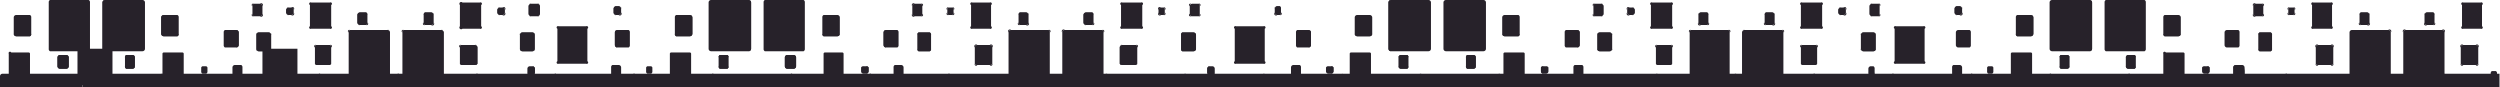 <svg xmlns:xlink="http://www.w3.org/1999/xlink" preserveAspectRatio="none" xmlns="http://www.w3.org/2000/svg" viewBox="0 0 2000.4 69.7" width="4000.4"  height="139.386" ><g fill="#27222A"><path d="M66 61v9H0v-9a2 2 0 012-2h62a2 2 0 012 2z"/><path d="M131 61v9H66v-9a2 2 0 011-2h62a1 1 0 011 0 2 2 0 011 2z"/><path d="M194 61v9h-65v-9a2 2 0 011-2h62a1 1 0 011 0 2 2 0 011 2z"/><path d="M257 61v9h-66v-9a2 2 0 012-2h62a1 1 0 011 0 2 2 0 011 2z"/><path d="M320 61v9h-66v-9a2 2 0 012-2h62a1 1 0 011 0 2 2 0 011 2z"/><path d="M383 61v9h-66v-9a2 2 0 012-2h62a1 1 0 011 0 2 2 0 011 2z"/><path d="M446 61v9h-66v-9a2 2 0 012-2h62a2 2 0 012 2z"/><path d="M509 61v9h-66v-9a2 2 0 011-2 1 1 0 011 0h62a2 2 0 012 2z"/><path d="M572 61v9h-66v-9a2 2 0 011-2 1 1 0 011 0h62a2 2 0 012 2z"/><path d="M635 61v9h-66v-9a2 2 0 011-2 1 1 0 011 0h62a2 2 0 012 2z"/><path d="M698 61v9h-66v-9a2 2 0 011-2 1 1 0 011 0h62a2 2 0 012 2z"/><path d="M761 61v9h-66v-9a2 2 0 011-2 1 1 0 011 0h62a2 2 0 012 2z"/><path d="M823 61v9h-65v-9a2 2 0 011-2 1 1 0 011 0h62a2 2 0 011 2z"/><path d="M886 61v9h-65v-9a2 2 0 011-2 1 1 0 011 0h62a2 2 0 011 2z"/><path d="M949 61v9h-65v-9a2 2 0 011-2 1 1 0 011 0h62a2 2 0 011 2z"/><path d="M1012 61v9h-65v-9a2 2 0 011-2 1 1 0 011 0h62a2 2 0 011 2z"/><path d="M1075 61v9h-65v-9a2 2 0 011-2 1 1 0 011 0h62a2 2 0 011 2z"/><path d="M1138 61v9h-65v-9a2 2 0 011-2h62a1 1 0 011 0 2 2 0 011 2z"/><path d="M1201 61v9h-65v-9a2 2 0 011-2h62a1 1 0 011 0 2 2 0 011 2z"/><path d="M1264 61v9h-65v-9a2 2 0 011-2h62a1 1 0 011 0 2 2 0 011 2z"/><path d="M1327 61v9h-65v-9a2 2 0 011-2h62a1 1 0 011 0 2 2 0 011 2z"/><path d="M1390 61v9h-65v-9a2 2 0 011-2h62a1 1 0 011 0 2 2 0 011 2z"/><path d="M1453 61v9h-65v-9a2 2 0 011-2h62a1 1 0 011 0 2 2 0 011 2z"/><path d="M1516 61v9h-66v-9a2 2 0 012-2h62a1 1 0 011 0 2 2 0 011 2z"/><path d="M1579 61v9h-66v-9a2 2 0 012-2h62a1 1 0 011 0 2 2 0 011 2z"/><path d="M1642 61v9h-66v-9a2 2 0 012-2h62a1 1 0 011 0 2 2 0 011 2z"/><path d="M1705 61v9h-66v-9a2 2 0 012-2h62a1 1 0 011 0 2 2 0 011 2z"/><path d="M1768 61v9h-66v-9a2 2 0 012-2h62a2 2 0 012 2z"/><path d="M1831 61v9h-66v-9a2 2 0 011-2 1 1 0 011 0h62a2 2 0 012 2z"/><path d="M1894 61v9h-66v-9a2 2 0 011-2 1 1 0 011 0h62a2 2 0 012 2z"/><path d="M1957 61v9h-66v-9a2 2 0 011-2 1 1 0 011 0h62a2 2 0 012 2z"/><path d="M2000 59v11h-46v-9a2 2 0 011-2 1 1 0 011 0zM40 0h31a2 2 0 011 2v37a2 2 0 01-1 2H40a2 2 0 01-1-2V2a2 2 0 011-2z"/><path d="M40 41h31a2 2 0 001-2V2a2 2 0 00-1-2H40a2 2 0 00-1 2v37a2 2 0 001 2zM39 2a2 2 0 011-2h31a2 2 0 011 2v37a2 2 0 01-1 2H40a2 2 0 01-1-2zM24 43v18a1 1 0 01-1 2H9a1 1 0 01-2-2V43a1 1 0 012-1h14a1 1 0 011 1z"/><path d="M55 21h7a2 2 0 012 2v9a2 2 0 01-2 2h-7a2 2 0 01-1-2v-9a2 2 0 011-2z"/><path d="M55 34h7a2 2 0 002-2v-9a2 2 0 00-2-2h-7a2 2 0 00-1 2v9a2 2 0 001 2zm-1-11a2 2 0 011-1h7a2 2 0 012 1v9a2 2 0 01-2 1h-7a2 2 0 01-1-1zM13 12h11a2 2 0 011 2v13a2 2 0 01-1 2H13a2 2 0 01-2-2V14a2 2 0 012-2z"/><path d="M13 29h11a2 2 0 001-2V14a2 2 0 00-1-2H13a2 2 0 00-2 2v13a2 2 0 002 2zm-2-15a2 2 0 012-2h11a2 2 0 011 2v13a2 2 0 01-1 1H13a2 2 0 01-2-1zM55 46v7a2 2 0 01-2 2h-5a2 2 0 01-2-2v-7a2 2 0 012-2h5a2 2 0 012 2z"/><path d="M48 55h5a2 2 0 002-2v-7a2 2 0 00-2-2h-5a2 2 0 00-2 2v7a2 2 0 002 2zm-1-9a2 2 0 011-1h5a2 2 0 011 1v7a2 2 0 01-1 1h-5a2 2 0 01-1-1zM114 0H84a2 2 0 00-2 2v37a2 2 0 002 2h30a2 2 0 002-2V2a2 2 0 00-2-2z"/><path d="M116 39V2a2 2 0 00-2-2H84a2 2 0 00-2 2v37a2 2 0 002 2h30a2 2 0 002-2zm0 0a2 2 0 01-2 2H84a2 2 0 01-1-2V2a2 2 0 011-2h30a2 2 0 012 2zM189 24h-9a2 2 0 00-1 2v10a2 2 0 001 2h9a2 2 0 002-2V26a2 2 0 00-2-2z"/><path d="M191 36V26a2 2 0 00-2-2h-9a2 2 0 00-1 2v10a2 2 0 001 2h9a2 2 0 002-2zm-1 0a2 2 0 01-1 2h-9a2 2 0 01-1-2V26a2 2 0 011-2h9a2 2 0 011 2zM162 59h3a2 2 0 001-2v-3a2 2 0 00-1-1h-3a2 2 0 00-1 1v3a2 2 0 001 2z"/><path d="M161 54v3a2 2 0 001 2h3a2 2 0 001-2v-3a2 2 0 00-1-1h-3a2 2 0 00-1 1zm0 0a2 2 0 011-1h3a2 2 0 011 1v3a2 2 0 01-1 2h-3a2 2 0 01-1-2zM130 43v18a1 1 0 001 2h15a1 1 0 001-2V43a1 1 0 00-1-1h-15a1 1 0 00-1 1zM99 21h-7a2 2 0 00-1 2v9a2 2 0 001 2h7a2 2 0 002-2v-9a2 2 0 00-2-2z"/><path d="M101 32v-9a2 2 0 00-2-2h-7a2 2 0 00-1 2v9a2 2 0 001 2h7a2 2 0 002-2zm0 0a2 2 0 01-2 1h-7a2 2 0 01-1-1v-9a2 2 0 011-1h7a2 2 0 012 1zM142 12h-11a2 2 0 00-2 2v13a2 2 0 002 2h11a2 2 0 001-2V14a2 2 0 00-1-2z"/><path d="M143 27V14a2 2 0 00-1-2h-11a2 2 0 00-2 2v13a2 2 0 002 2h11a2 2 0 001-2zm0 0a2 2 0 01-1 1h-11a2 2 0 01-1-1V14a2 2 0 011-2h11a2 2 0 011 2zM100 46v7a2 2 0 001 2h5a2 2 0 002-2v-7a2 2 0 00-2-2h-5a2 2 0 00-1 2z"/><path d="M108 53v-7a2 2 0 00-2-2h-5a2 2 0 00-1 2v7a2 2 0 001 2h5a2 2 0 002-2zm0 0a2 2 0 01-2 1h-5a2 2 0 01-1-1v-7a2 2 0 011-1h5a2 2 0 012 1zM186 54v6a2 2 0 002 2h5a2 2 0 001-2v-6a2 2 0 00-1-2h-5a2 2 0 00-2 2z"/><path d="M194 60v-6a2 2 0 00-1-2h-5a2 2 0 00-2 2v6a2 2 0 002 2h5a2 2 0 001-2zm0 0a2 2 0 01-1 2h-5a2 2 0 01-2-2v-6a2 2 0 012-2h5a2 2 0 011 2zM493 5h2a2 2 0 012 2v3a2 2 0 01-2 2h-2a2 2 0 01-2-2V7a2 2 0 012-2z"/><path d="M493 12h2a2 2 0 002-2V7a2 2 0 00-2-2h-2a2 2 0 00-2 2v3a2 2 0 002 2zm-1-5a1 1 0 011-1h2a1 1 0 012 1v3a1 1 0 01-2 2h-2a1 1 0 01-1-2zM353 64h-30a2 2 0 01-1-2V26a2 2 0 011-2h30a2 2 0 012 2v36a2 2 0 01-2 2z"/><path d="M353 24h-30a2 2 0 00-1 2v36a2 2 0 001 2h30a2 2 0 002-2V26a2 2 0 00-2-2zm1 38a1 1 0 01-1 2h-30a1 1 0 01-1-2V26a1 1 0 011-2h30a1 1 0 011 2zM426 41h-8a2 2 0 01-2-2V28a2 2 0 012-2h8a2 2 0 012 2v11a2 2 0 01-2 2z"/><path d="M426 26h-8a2 2 0 00-2 2v11a2 2 0 002 2h8a2 2 0 002-2V28a2 2 0 00-2-2zm2 13a1 1 0 01-2 1h-8a2 2 0 01-2-1V28a1 1 0 012-1h8a1 1 0 012 1zM400 6h2a2 2 0 012 2v2a2 2 0 01-2 2h-2a2 2 0 01-2-2V8a2 2 0 012-2z"/><path d="M400 12h2a2 2 0 002-2V8a2 2 0 00-2-2h-2a2 2 0 00-2 2v2a2 2 0 002 2zm-1-4a1 1 0 011-2h2a1 1 0 012 2v2a1 1 0 01-2 2h-2a1 1 0 01-1-2zM368 21V4a1 1 0 012-2h14a1 1 0 011 2v17a1 1 0 01-1 2h-14a1 1 0 01-2-2zM338 43h-7a2 2 0 01-1-2v-8a2 2 0 011-2h7a2 2 0 012 2v8a2 2 0 01-2 2z"/><path d="M338 31h-7a2 2 0 00-1 2v8a2 2 0 001 2h7a2 2 0 002-2v-8a2 2 0 00-2-2zm2 10a1 1 0 01-2 2h-7a1 1 0 01-1-2v-8a1 1 0 011-2h7a1 1 0 012 2zM380 52h-11a2 2 0 01-1-1V38a2 2 0 011-2h11a2 2 0 012 2v13a2 2 0 01-2 1z"/><path d="M380 36h-11a2 2 0 00-1 2v13a2 2 0 001 1h11a2 2 0 002-1V38a2 2 0 00-2-2zm1 15a1 1 0 01-1 1h-11a1 1 0 01-1-1V38a1 1 0 011-2h11a1 1 0 011 2zM339 18v-6a2 2 0 011-2h5a2 2 0 012 2v6a2 2 0 01-2 2h-5a2 2 0 01-1-2z"/><path d="M345 10h-5a2 2 0 00-1 2v6a2 2 0 001 2h5a2 2 0 002-2v-6a2 2 0 00-2-2zm2 8a1 1 0 01-2 2h-5a1 1 0 01-1-2v-6a1 1 0 011-1h5a1 1 0 012 1zM423 11V5a2 2 0 012-2h5a2 2 0 012 2v6a2 2 0 01-2 2h-5a2 2 0 01-2-2z"/><path d="M430 3h-5a2 2 0 00-2 2v6a2 2 0 002 2h5a2 2 0 002-2V5a2 2 0 00-2-2zm1 8a1 1 0 01-1 2h-5a1 1 0 01-1-2V5a1 1 0 011-2h5a1 1 0 011 2zM280 64h30a2 2 0 002-2V26a2 2 0 00-2-2h-30a2 2 0 00-1 2v36a2 2 0 001 2z"/><path d="M279 26v36a2 2 0 001 2h30a2 2 0 002-2V26a2 2 0 00-2-2h-30a2 2 0 00-1 2zm0 0a1 1 0 011-2h30a1 1 0 011 2v36a1 1 0 01-1 2h-30a1 1 0 01-1-2zM207 41h8a2 2 0 002-2V28a2 2 0 00-2-2h-8a2 2 0 00-2 2v11a2 2 0 002 2z"/><path d="M205 28v11a2 2 0 002 2h8a2 2 0 002-2V28a2 2 0 00-2-2h-8a2 2 0 00-2 2zm0 0a1 1 0 012-1h8a1 1 0 012 1v11a1 1 0 01-2 1h-8a1 1 0 01-2-1zM233 6h-2a2 2 0 00-2 2v2a2 2 0 002 2h2a2 2 0 002-2V8a2 2 0 00-2-2z"/><path d="M235 10V8a2 2 0 00-2-2h-2a2 2 0 00-2 2v2a2 2 0 002 2h2a2 2 0 002-2zm0 0a1 1 0 01-2 2h-2a1 1 0 01-1-2V8a1 1 0 011-2h2a1 1 0 012 2zM265 21V4a1 1 0 00-1-2h-15a1 1 0 00-1 2v17a1 1 0 001 2h15a1 1 0 001-2zM295 43h7a2 2 0 001-2v-8a2 2 0 00-1-2h-7a2 2 0 00-2 2v8a2 2 0 002 2z"/><path d="M293 33v8a2 2 0 002 2h7a2 2 0 001-2v-8a2 2 0 00-1-2h-7a2 2 0 00-2 2zm1 0a1 1 0 011-2h7a1 1 0 011 2v8a1 1 0 01-1 2h-7a1 1 0 01-1-2zM253 52h11a2 2 0 001-1V38a2 2 0 00-1-2h-11a2 2 0 00-1 2v13a2 2 0 001 1z"/><path d="M252 38v13a2 2 0 001 1h11a2 2 0 001-1V38a2 2 0 00-1-2h-11a2 2 0 00-1 2zm0 0a1 1 0 011-2h11a1 1 0 011 2v13a1 1 0 01-1 1h-11a1 1 0 01-1-1zM294 18v-6a2 2 0 00-1-2h-5a2 2 0 00-2 2v6a2 2 0 002 2h5a2 2 0 001-2z"/><path d="M286 12v6a2 2 0 002 2h5a2 2 0 001-2v-6a2 2 0 00-1-2h-5a2 2 0 00-2 2zm1 0a1 1 0 011-1h5a1 1 0 011 1v6a1 1 0 01-1 2h-5a1 1 0 01-1-2zM210 11V5a2 2 0 00-2-2h-5a2 2 0 00-1 2v6a2 2 0 001 2h5a2 2 0 002-2z"/><path d="M202 5v6a2 2 0 001 2h5a2 2 0 002-2V5a2 2 0 00-2-2h-5a2 2 0 00-1 2zm0 0a1 1 0 011-2h5a1 1 0 012 2v6a1 1 0 01-2 2h-5a1 1 0 01-1-2zM426 60h-2a2 2 0 01-2-2v-3a2 2 0 012-2h2a2 2 0 012 2v3a2 2 0 01-2 2z"/><path d="M426 53h-2a2 2 0 00-2 2v3a2 2 0 002 2h2a2 2 0 002-2v-3a2 2 0 00-2-2zm1 5a2 2 0 01-1 1h-2a2 2 0 01-2-1v-3a2 2 0 012-2h2a2 2 0 011 2zM569 0h30a2 2 0 012 2v37a2 2 0 01-2 2h-30a2 2 0 01-2-2V2a2 2 0 012-2z"/><path d="M569 41h30a2 2 0 002-2V2a2 2 0 00-2-2h-30a2 2 0 00-2 2v37a2 2 0 002 2zm-2-39a2 2 0 012-2h30a2 2 0 011 2v37a2 2 0 01-1 2h-30a2 2 0 01-2-2zM494 24h9a2 2 0 011 2v10a2 2 0 01-1 2h-9a2 2 0 01-2-2V26a2 2 0 012-2z"/><path d="M494 38h9a2 2 0 001-2V26a2 2 0 00-1-2h-9a2 2 0 00-2 2v10a2 2 0 002 2zm-1-12a2 2 0 011-2h9a2 2 0 011 2v10a2 2 0 01-1 2h-9a2 2 0 01-1-2zM521 59h-3a2 2 0 01-1-2v-3a2 2 0 011-1h3a2 2 0 011 1v3a2 2 0 01-1 2z"/><path d="M521 53h-3a2 2 0 00-1 1v3a2 2 0 001 2h3a2 2 0 001-2v-3a2 2 0 00-1-1zm1 4a2 2 0 01-1 2h-3a2 2 0 01-1-2v-3a2 2 0 011-1h3a2 2 0 011 1zM553 43v18a1 1 0 01-1 2h-15a1 1 0 01-1-2V43a1 1 0 011-1h15a1 1 0 011 1zM584 21h7a2 2 0 011 2v9a2 2 0 01-1 2h-7a2 2 0 01-2-2v-9a2 2 0 012-2z"/><path d="M584 34h7a2 2 0 001-2v-9a2 2 0 00-1-2h-7a2 2 0 00-2 2v9a2 2 0 002 2zm-2-11a2 2 0 012-1h7a2 2 0 011 1v9a2 2 0 01-1 1h-7a2 2 0 01-2-1zM541 12h11a2 2 0 012 2v13a2 2 0 01-2 2h-11a2 2 0 01-1-2V14a2 2 0 011-2z"/><path d="M541 29h11a2 2 0 002-2V14a2 2 0 00-2-2h-11a2 2 0 00-1 2v13a2 2 0 001 2zm-1-15a2 2 0 011-2h11a2 2 0 011 2v13a2 2 0 01-1 1h-11a2 2 0 01-1-1zM583 46v7a2 2 0 01-1 2h-6a2 2 0 01-1-2v-7a2 2 0 011-2h6a2 2 0 011 2z"/><path d="M576 55h6a2 2 0 001-2v-7a2 2 0 00-1-2h-6a2 2 0 00-1 2v7a2 2 0 001 2zm-1-9a2 2 0 011-1h6a2 2 0 011 1v7a2 2 0 01-1 1h-6a2 2 0 01-1-1zM497 54v6a2 2 0 01-2 2h-5a2 2 0 01-1-2v-6a2 2 0 011-2h5a2 2 0 012 2z"/><path d="M490 62h5a2 2 0 002-2v-6a2 2 0 00-2-2h-5a2 2 0 00-1 2v6a2 2 0 001 2zm-1-8a2 2 0 011-2h5a2 2 0 012 2v6a2 2 0 01-2 2h-5a2 2 0 01-1-2zM643 0h-31a2 2 0 00-1 2v37a2 2 0 001 2h31a2 2 0 001-2V2a2 2 0 00-1-2z"/><path d="M644 39V2a2 2 0 00-1-2h-31a2 2 0 00-1 2v37a2 2 0 001 2h31a2 2 0 001-2zm0 0a2 2 0 01-1 2h-31a2 2 0 01-1-2V2a2 2 0 011-2h31a2 2 0 011 2zM718 24h-9a2 2 0 00-2 2v10a2 2 0 002 2h9a2 2 0 001-2V26a2 2 0 00-1-2z"/><path d="M719 36V26a2 2 0 00-1-2h-9a2 2 0 00-2 2v10a2 2 0 002 2h9a2 2 0 001-2zm0 0a2 2 0 01-1 2h-9a2 2 0 01-1-2V26a2 2 0 011-2h9a2 2 0 011 2zM691 59h2a2 2 0 002-2v-3a2 2 0 00-2-1h-2a2 2 0 00-2 1v3a2 2 0 002 2z"/><path d="M689 54v3a2 2 0 002 2h2a2 2 0 002-2v-3a2 2 0 00-2-1h-2a2 2 0 00-2 1zm0 0a2 2 0 012-1h2a2 2 0 011 1v3a2 2 0 01-1 2h-2a2 2 0 01-2-2zM659 43v18a1 1 0 001 2h14a1 1 0 001-2V43a1 1 0 00-1-1h-14a1 1 0 00-1 1zM628 21h-7a2 2 0 00-2 2v9a2 2 0 002 2h7a2 2 0 001-2v-9a2 2 0 00-1-2z"/><path d="M629 32v-9a2 2 0 00-1-2h-7a2 2 0 00-2 2v9a2 2 0 002 2h7a2 2 0 001-2zm0 0a2 2 0 01-1 1h-7a2 2 0 01-2-1v-9a2 2 0 012-1h7a2 2 0 011 1zM670 12h-11a2 2 0 00-1 2v13a2 2 0 001 2h11a2 2 0 002-2V14a2 2 0 00-2-2z"/><path d="M672 27V14a2 2 0 00-2-2h-11a2 2 0 00-1 2v13a2 2 0 001 2h11a2 2 0 002-2zm0 0a2 2 0 01-2 1h-11a2 2 0 01-1-1V14a2 2 0 011-2h11a2 2 0 012 2zM628 46v7a2 2 0 002 2h5a2 2 0 002-2v-7a2 2 0 00-2-2h-5a2 2 0 00-2 2z"/><path d="M637 53v-7a2 2 0 00-2-2h-5a2 2 0 00-2 2v7a2 2 0 002 2h5a2 2 0 002-2zm-1 0a2 2 0 01-1 1h-5a2 2 0 01-1-1v-7a2 2 0 011-1h5a2 2 0 011 1zM715 54v6a2 2 0 001 2h5a2 2 0 002-2v-6a2 2 0 00-2-2h-5a2 2 0 00-1 2z"/><path d="M723 60v-6a2 2 0 00-2-2h-5a2 2 0 00-1 2v6a2 2 0 001 2h5a2 2 0 002-2zm0 0a2 2 0 01-2 2h-5a2 2 0 01-1-2v-6a2 2 0 011-2h5a2 2 0 012 2zM1022 5h2a2 2 0 011 2v3a2 2 0 01-1 2h-2a2 2 0 01-2-2V7a2 2 0 012-2z"/><path d="M1022 12h2a2 2 0 001-2V7a2 2 0 00-1-2h-2a2 2 0 00-2 2v3a2 2 0 002 2zm-2-5a1 1 0 012-1h2a1 1 0 011 1v3a1 1 0 01-1 2h-2a1 1 0 01-2-2zM882 64h-30a2 2 0 01-2-2V26a2 2 0 012-2h30a2 2 0 011 2v36a2 2 0 01-1 2z"/><path d="M882 24h-30a2 2 0 00-2 2v36a2 2 0 002 2h30a2 2 0 001-2V26a2 2 0 00-1-2zm1 38a1 1 0 01-1 2h-30a1 1 0 01-2-2V26a1 1 0 012-2h30a1 1 0 011 2zM955 41h-9a2 2 0 01-1-2V28a2 2 0 011-2h9a2 2 0 012 2v11a2 2 0 01-2 2z"/><path d="M955 26h-9a2 2 0 00-1 2v11a2 2 0 001 2h9a2 2 0 002-2V28a2 2 0 00-2-2zm1 13a2 2 0 01-1 1h-9a1 1 0 01-1-1V28a1 1 0 011-1h9a1 1 0 011 1zM929 6h2a2 2 0 011 2v2a2 2 0 01-1 2h-2a2 2 0 01-2-2V8a2 2 0 012-2z"/><path d="M929 12h2a2 2 0 001-2V8a2 2 0 00-1-2h-2a2 2 0 00-2 2v2a2 2 0 002 2zm-2-4a1 1 0 012-2h2a1 1 0 011 2v2a1 1 0 01-1 2h-2a1 1 0 01-2-2zM897 21V4a1 1 0 011-2h15a1 1 0 011 2v17a1 1 0 01-1 2h-15a1 1 0 01-1-2zM867 43h-7a2 2 0 01-2-2v-8a2 2 0 012-2h7a2 2 0 011 2v8a2 2 0 01-1 2z"/><path d="M867 31h-7a2 2 0 00-2 2v8a2 2 0 002 2h7a2 2 0 001-2v-8a2 2 0 00-1-2zm1 10a1 1 0 01-1 2h-7a1 1 0 01-1-2v-8a1 1 0 011-2h7a1 1 0 011 2zM909 52h-11a2 2 0 01-2-1V38a2 2 0 012-2h11a2 2 0 011 2v13a2 2 0 01-1 1z"/><path d="M909 36h-11a2 2 0 00-2 2v13a2 2 0 002 1h11a2 2 0 001-1V38a2 2 0 00-1-2zm1 15a1 1 0 01-1 1h-11a1 1 0 01-1-1V38a1 1 0 011-2h11a1 1 0 011 2zM867 18v-6a2 2 0 012-2h5a2 2 0 011 2v6a2 2 0 01-1 2h-5a2 2 0 01-2-2z"/><path d="M874 10h-5a2 2 0 00-2 2v6a2 2 0 002 2h5a2 2 0 001-2v-6a2 2 0 00-1-2zm1 8a1 1 0 01-1 2h-5a1 1 0 01-1-2v-6a1 1 0 011-1h5a1 1 0 011 1zM952 11V5a2 2 0 012-2h5a2 2 0 011 2v6a2 2 0 01-1 2h-5a2 2 0 01-2-2z"/><path d="M959 3h-6a2 2 0 00-1 2v6a2 2 0 002 2h5a2 2 0 001-2V5a2 2 0 00-1-2zm1 8a1 1 0 01-1 2h-6a1 1 0 01-1-2V5a1 1 0 011-2h6a1 1 0 011 2zM809 64h30a2 2 0 001-2V26a2 2 0 00-1-2h-30a2 2 0 00-2 2v36a2 2 0 002 2zM989 51h22a1 1 0 001-2V23a1 1 0 00-1-2h-22a1 1 0 00-1 2v26a1 1 0 001 2zM1517 51h22a1 1 0 001-2V23a1 1 0 00-1-2h-22a1 1 0 00-1 2v26a1 1 0 001 2zM447 51h22a1 1 0 001-2V23a1 1 0 00-1-2h-22a1 1 0 00-1 2v26a1 1 0 001 2z"/><path d="M807 26v36a2 2 0 002 2h30a2 2 0 001-2V26a2 2 0 00-1-2h-30a2 2 0 00-2 2zm0 0a1 1 0 012-2h30a1 1 0 011 2v36a1 1 0 01-1 2h-30a1 1 0 01-2-2zM735 41h9a2 2 0 001-2V28a2 2 0 00-1-2h-9a2 2 0 00-1 2v11a2 2 0 001 2z"/><path d="M734 28v11a2 2 0 001 2h9a2 2 0 001-2V28a2 2 0 00-1-2h-9a2 2 0 00-1 2zm0 0a1 1 0 011-1h9a1 1 0 011 1v11a1 1 0 01-1 1h-9a1 1 0 01-1-1zM762 6h-3a2 2 0 00-1 2v2a2 2 0 001 2h3a2 2 0 001-2V8a2 2 0 00-1-2z"/><path d="M763 10V8a2 2 0 00-1-2h-3a2 2 0 00-1 2v2a2 2 0 001 2h3a2 2 0 001-2zm0 0a1 1 0 01-1 2h-3a1 1 0 01-1-2V8a1 1 0 011-2h3a1 1 0 011 2zM793 21V4a1 1 0 00-1-2h-14a1 1 0 00-1 2v17a1 1 0 001 2h14a1 1 0 001-2zM824 43h6a2 2 0 002-2v-8a2 2 0 00-2-2h-6a2 2 0 00-2 2v8a2 2 0 002 2z"/><path d="M822 33v8a2 2 0 002 2h6a2 2 0 002-2v-8a2 2 0 00-2-2h-6a2 2 0 00-2 2zm0 0a1 1 0 012-2h6a1 1 0 012 2v8a1 1 0 01-2 2h-6a1 1 0 01-2-2zM782 52h10a2 2 0 002-1V38a2 2 0 00-2-2h-10a2 2 0 00-2 2v13a2 2 0 002 1z"/><path d="M780 38v13a2 2 0 002 1h10a2 2 0 002-1V38a2 2 0 00-2-2h-10a2 2 0 00-2 2zm0 0a1 1 0 012-2h10a1 1 0 012 2v13a1 1 0 01-2 1h-10a1 1 0 01-2-1zM823 18v-6a2 2 0 00-2-2h-5a2 2 0 00-1 2v6a2 2 0 001 2h5a2 2 0 002-2z"/><path d="M815 12v6a2 2 0 001 2h5a2 2 0 002-2v-6a2 2 0 00-2-2h-5a2 2 0 00-1 2zm0 0a1 1 0 011-1h5a1 1 0 012 1v6a1 1 0 01-2 2h-5a1 1 0 01-1-2zM738 11V5a2 2 0 00-1-2h-5a2 2 0 00-2 2v6a2 2 0 002 2h5a2 2 0 001-2z"/><path d="M730 5v6a2 2 0 002 2h5a2 2 0 001-2V5a2 2 0 00-1-2h-5a2 2 0 00-2 2zm0 0a1 1 0 012-2h5a1 1 0 011 2v6a1 1 0 01-1 2h-5a1 1 0 01-2-2zM970 60h-2a2 2 0 01-2-2v-3a2 2 0 012-2h2a2 2 0 012 2v3a2 2 0 01-2 2z"/><path d="M970 53h-2a2 2 0 00-2 2v3a2 2 0 002 2h2a2 2 0 002-2v-3a2 2 0 00-2-2zm2 5a2 2 0 01-2 1h-2a2 2 0 01-1-1v-3a2 2 0 011-2h2a2 2 0 012 2zM1113 0h30a2 2 0 012 2v37a2 2 0 01-2 2h-30a2 2 0 01-2-2V2a2 2 0 012-2z"/><path d="M1113 41h30a2 2 0 002-2V2a2 2 0 00-2-2h-30a2 2 0 00-2 2v37a2 2 0 002 2zm-1-39a2 2 0 011-2h30a2 2 0 012 2v37a2 2 0 01-2 2h-30a2 2 0 01-1-2zM1038 24h9a2 2 0 012 2v10a2 2 0 01-2 2h-9a2 2 0 01-1-2V26a2 2 0 011-2z"/><path d="M1038 38h9a2 2 0 002-2V26a2 2 0 00-2-2h-9a2 2 0 00-1 2v10a2 2 0 001 2zm-1-12a2 2 0 011-2h9a2 2 0 011 2v10a2 2 0 01-1 2h-9a2 2 0 01-1-2zM1065 59h-2a2 2 0 01-2-2v-3a2 2 0 012-1h2a2 2 0 012 1v3a2 2 0 01-2 2z"/><path d="M1065 53h-2a2 2 0 00-2 1v3a2 2 0 002 2h2a2 2 0 002-2v-3a2 2 0 00-2-1zm1 4a2 2 0 01-1 2h-2a2 2 0 01-2-2v-3a2 2 0 012-1h2a2 2 0 011 1zM1097 43v18a1 1 0 01-1 2h-15a1 1 0 01-1-2V43a1 1 0 011-1h15a1 1 0 011 1zM1128 21h7a2 2 0 012 2v9a2 2 0 01-2 2h-7a2 2 0 01-1-2v-9a2 2 0 011-2z"/><path d="M1128 34h7a2 2 0 002-2v-9a2 2 0 00-2-2h-7a2 2 0 00-1 2v9a2 2 0 001 2zm-1-11a2 2 0 011-1h7a2 2 0 011 1v9a2 2 0 01-1 1h-7a2 2 0 01-1-1zM1086 12h10a2 2 0 012 2v13a2 2 0 01-2 2h-10a2 2 0 01-2-2V14a2 2 0 012-2z"/><path d="M1086 29h10a2 2 0 002-2V14a2 2 0 00-2-2h-10a2 2 0 00-2 2v13a2 2 0 002 2zm-2-15a2 2 0 012-2h10a2 2 0 012 2v13a2 2 0 01-2 1h-10a2 2 0 01-2-1zM1127 46v7a2 2 0 01-1 2h-5a2 2 0 01-2-2v-7a2 2 0 012-2h5a2 2 0 011 2z"/><path d="M1121 55h5a2 2 0 001-2v-7a2 2 0 00-1-2h-5a2 2 0 00-2 2v7a2 2 0 002 2zm-2-9a2 2 0 012-1h5a2 2 0 011 1v7a2 2 0 01-1 1h-5a2 2 0 01-2-1zM1041 54v6a2 2 0 01-1 2h-5a2 2 0 01-2-2v-6a2 2 0 012-2h5a2 2 0 011 2z"/><path d="M1035 62h5a2 2 0 001-2v-6a2 2 0 00-1-2h-5a2 2 0 00-2 2v6a2 2 0 002 2zm-2-8a2 2 0 012-2h5a2 2 0 011 2v6a2 2 0 01-1 2h-5a2 2 0 01-2-2zM1187 0h-30a2 2 0 00-2 2v37a2 2 0 002 2h30a2 2 0 002-2V2a2 2 0 00-2-2z"/><path d="M1189 39V2a2 2 0 00-2-2h-30a2 2 0 00-2 2v37a2 2 0 002 2h30a2 2 0 002-2zm0 0a2 2 0 01-2 2h-30a2 2 0 01-2-2V2a2 2 0 012-2h30a2 2 0 012 2zM1262 24h-9a2 2 0 00-1 2v10a2 2 0 001 2h9a2 2 0 002-2V26a2 2 0 00-2-2z"/><path d="M1264 36V26a2 2 0 00-2-2h-9a2 2 0 00-1 2v10a2 2 0 001 2h9a2 2 0 002-2zm-1 0a2 2 0 01-1 2h-9a2 2 0 01-1-2V26a2 2 0 011-2h9a2 2 0 011 2zM1235 59h2a2 2 0 002-2v-3a2 2 0 00-2-1h-2a2 2 0 00-2 1v3a2 2 0 002 2z"/><path d="M1233 54v3a2 2 0 002 2h2a2 2 0 002-2v-3a2 2 0 00-2-1h-2a2 2 0 00-2 1zm1 0a2 2 0 011-1h2a2 2 0 012 1v3a2 2 0 01-2 2h-2a2 2 0 01-1-2zM1203 43v18a1 1 0 001 2h15a1 1 0 001-2V43a1 1 0 00-1-1h-15a1 1 0 00-1 1zM1172 21h-7a2 2 0 00-1 2v9a2 2 0 001 2h7a2 2 0 002-2v-9a2 2 0 00-2-2z"/><path d="M1174 32v-9a2 2 0 00-2-2h-7a2 2 0 00-1 2v9a2 2 0 001 2h7a2 2 0 002-2zm-1 0a2 2 0 01-1 1h-7a2 2 0 01-1-1v-9a2 2 0 011-1h7a2 2 0 011 1zM1215 12h-11a2 2 0 00-2 2v13a2 2 0 002 2h11a2 2 0 001-2V14a2 2 0 00-1-2z"/><path d="M1216 27V14a2 2 0 00-1-2h-11a2 2 0 00-2 2v13a2 2 0 002 2h11a2 2 0 001-2zm0 0a2 2 0 01-1 1h-11a2 2 0 01-2-1V14a2 2 0 012-2h11a2 2 0 011 2zM1173 46v7a2 2 0 001 2h5a2 2 0 002-2v-7a2 2 0 00-2-2h-5a2 2 0 00-1 2z"/><path d="M1181 53v-7a2 2 0 00-2-2h-5a2 2 0 00-1 2v7a2 2 0 001 2h5a2 2 0 002-2zm0 0a2 2 0 01-2 1h-5a2 2 0 01-1-1v-7a2 2 0 011-1h5a2 2 0 012 1zM1259 54v6a2 2 0 001 2h6a2 2 0 001-2v-6a2 2 0 00-1-2h-6a2 2 0 00-1 2z"/><path d="M1267 60v-6a2 2 0 00-1-2h-6a2 2 0 00-1 2v6a2 2 0 001 2h6a2 2 0 001-2zm0 0a2 2 0 01-1 2h-6a2 2 0 01-1-2v-6a2 2 0 011-2h6a2 2 0 011 2zM1566 5h2a2 2 0 012 2v3a2 2 0 01-2 2h-2a2 2 0 01-2-2V7a2 2 0 012-2z"/><path d="M1566 12h2a2 2 0 002-2V7a2 2 0 00-2-2h-2a2 2 0 00-2 2v3a2 2 0 002 2zm-1-5a1 1 0 011-1h2a1 1 0 012 1v3a1 1 0 01-2 2h-2a1 1 0 01-1-2zM1426 64h-30a2 2 0 01-2-2V26a2 2 0 012-2h30a2 2 0 011 2v36a2 2 0 01-1 2z"/><path d="M1426 24h-30a2 2 0 00-2 2v36a2 2 0 002 2h30a2 2 0 001-2V26a2 2 0 00-1-2zm1 38a1 1 0 01-1 2h-30a1 1 0 01-1-2V26a1 1 0 011-2h30a1 1 0 011 2zM1499 41h-8a2 2 0 01-2-2V28a2 2 0 012-2h8a2 2 0 012 2v11a2 2 0 01-2 2z"/><path d="M1499 26h-8a2 2 0 00-2 2v11a2 2 0 002 2h8a2 2 0 002-2V28a2 2 0 00-2-2zm2 13a2 2 0 01-2 1h-8a1 1 0 01-2-1V28a1 1 0 012-1h8a1 1 0 012 1zM1473 6h2a2 2 0 012 2v2a2 2 0 01-2 2h-2a2 2 0 01-2-2V8a2 2 0 012-2z"/><path d="M1473 12h2a2 2 0 002-2V8a2 2 0 00-2-2h-2a2 2 0 00-2 2v2a2 2 0 002 2zm-1-4a1 1 0 011-2h2a1 1 0 012 2v2a1 1 0 01-2 2h-2a1 1 0 01-1-2zM1441 21V4a1 1 0 011-2h15a1 1 0 011 2v17a1 1 0 01-1 2h-15a1 1 0 01-1-2zM1411 43h-7a2 2 0 01-1-2v-8a2 2 0 011-2h7a2 2 0 012 2v8a2 2 0 01-2 2z"/><path d="M1411 31h-7a2 2 0 00-1 2v8a2 2 0 001 2h7a2 2 0 002-2v-8a2 2 0 00-2-2zm1 10a1 1 0 01-1 2h-7a1 1 0 01-1-2v-8a1 1 0 011-2h7a1 1 0 011 2zM1453 52h-11a2 2 0 01-1-1V38a2 2 0 011-2h11a2 2 0 011 2v13a2 2 0 01-1 1z"/><path d="M1453 36h-11a2 2 0 00-1 2v13a2 2 0 001 1h11a2 2 0 001-1V38a2 2 0 00-1-2zm1 15a1 1 0 01-1 1h-11a1 1 0 01-1-1V38a1 1 0 011-2h11a1 1 0 011 2zM1412 18v-6a2 2 0 011-2h5a2 2 0 012 2v6a2 2 0 01-2 2h-5a2 2 0 01-1-2z"/><path d="M1418 10h-5a2 2 0 00-1 2v6a2 2 0 001 2h5a2 2 0 002-2v-6a2 2 0 00-2-2zm2 8a1 1 0 01-2 2h-5a1 1 0 01-1-2v-6a1 1 0 011-1h5a1 1 0 012 1zM1496 11V5a2 2 0 012-2h5a2 2 0 011 2v6a2 2 0 01-1 2h-5a2 2 0 01-2-2z"/><path d="M1503 3h-5a2 2 0 00-2 2v6a2 2 0 002 2h5a2 2 0 001-2V5a2 2 0 00-1-2zm1 8a1 1 0 01-1 2h-5a1 1 0 01-1-2V5a1 1 0 011-2h5a1 1 0 011 2zM1353 64h30a2 2 0 001-2V26a2 2 0 00-1-2h-30a2 2 0 00-1 2v36a2 2 0 001 2z"/><path d="M1352 26v36a2 2 0 001 2h30a2 2 0 001-2V26a2 2 0 00-1-2h-30a2 2 0 00-1 2zm0 0a1 1 0 011-2h30a1 1 0 011 2v36a1 1 0 01-1 2h-30a1 1 0 01-1-2zM1280 41h8a2 2 0 002-2V28a2 2 0 00-2-2h-8a2 2 0 00-2 2v11a2 2 0 002 2z"/><path d="M1278 28v11a2 2 0 002 2h8a2 2 0 002-2V28a2 2 0 00-2-2h-8a2 2 0 00-2 2zm0 0a1 1 0 012-1h8a1 1 0 012 1v11a1 1 0 01-2 1h-8a2 2 0 01-2-1zM1306 6h-2a2 2 0 00-2 2v2a2 2 0 002 2h2a2 2 0 002-2V8a2 2 0 00-2-2z"/><path d="M1308 10V8a2 2 0 00-2-2h-2a2 2 0 00-2 2v2a2 2 0 002 2h2a2 2 0 002-2zm-1 0a1 1 0 01-1 2h-2a1 1 0 01-2-2V8a1 1 0 012-2h2a1 1 0 011 2zM1338 21V4a1 1 0 00-1-2h-15a1 1 0 00-1 2v17a1 1 0 001 2h15a1 1 0 001-2zM1368 43h7a2 2 0 001-2v-8a2 2 0 00-1-2h-7a2 2 0 00-2 2v8a2 2 0 002 2z"/><path d="M1366 33v8a2 2 0 002 2h7a2 2 0 001-2v-8a2 2 0 00-1-2h-7a2 2 0 00-2 2zm1 0a1 1 0 011-2h7a1 1 0 011 2v8a1 1 0 01-1 2h-7a1 1 0 01-1-2zM1326 52h11a2 2 0 001-1V38a2 2 0 00-1-2h-11a2 2 0 00-1 2v13a2 2 0 001 1z"/><path d="M1325 38v13a2 2 0 001 1h11a2 2 0 001-1V38a2 2 0 00-1-2h-11a2 2 0 00-1 2zm0 0a1 1 0 011-2h11a1 1 0 011 2v13a1 1 0 01-1 1h-11a1 1 0 01-1-1zM1367 18v-6a2 2 0 00-1-2h-5a2 2 0 00-2 2v6a2 2 0 002 2h5a2 2 0 001-2z"/><path d="M1359 12v6a2 2 0 002 2h5a2 2 0 001-2v-6a2 2 0 00-1-2h-5a2 2 0 00-2 2zm0 0a1 1 0 012-1h5a1 1 0 011 1v6a1 1 0 01-1 2h-5a1 1 0 01-2-2zM1283 11V5a2 2 0 00-2-2h-5a2 2 0 00-1 2v6a2 2 0 001 2h5a2 2 0 002-2z"/><path d="M1275 5v6a2 2 0 001 2h5a2 2 0 002-2V5a2 2 0 00-2-2h-5a2 2 0 00-1 2zm0 0a1 1 0 011-2h5a1 1 0 011 2v6a1 1 0 01-1 2h-5a1 1 0 01-1-2zM1499 60h-2a2 2 0 01-2-2v-3a2 2 0 012-2h2a2 2 0 011 2v3a2 2 0 01-1 2z"/><path d="M1499 53h-2a2 2 0 00-2 2v3a2 2 0 002 2h2a2 2 0 001-2v-3a2 2 0 00-1-2zm1 5a2 2 0 01-1 1h-2a2 2 0 01-2-1v-3a2 2 0 012-2h2a2 2 0 011 2zM1642 0h30a2 2 0 012 2v37a2 2 0 01-2 2h-30a2 2 0 01-2-2V2a2 2 0 012-2z"/><path d="M1642 41h30a2 2 0 002-2V2a2 2 0 00-2-2h-30a2 2 0 00-2 2v37a2 2 0 002 2zm-2-39a2 2 0 012-2h30a2 2 0 011 2v37a2 2 0 01-1 2h-30a2 2 0 01-2-2zM1567 24h9a2 2 0 011 2v10a2 2 0 01-1 2h-9a2 2 0 01-2-2V26a2 2 0 012-2z"/><path d="M1567 38h9a2 2 0 001-2V26a2 2 0 00-1-2h-9a2 2 0 00-2 2v10a2 2 0 002 2zm-2-12a2 2 0 012-2h9a2 2 0 011 2v10a2 2 0 01-1 2h-9a2 2 0 01-2-2zM1594 59h-3a2 2 0 01-1-2v-3a2 2 0 011-1h3a2 2 0 011 1v3a2 2 0 01-1 2z"/><path d="M1594 53h-3a2 2 0 00-1 1v3a2 2 0 001 2h3a2 2 0 001-2v-3a2 2 0 00-1-1zm1 4a2 2 0 01-1 2h-3a2 2 0 01-1-2v-3a2 2 0 011-1h3a2 2 0 011 1zM1626 43v18a1 1 0 01-1 2h-15a1 1 0 01-1-2V43a1 1 0 011-1h15a1 1 0 011 1zM1657 21h7a2 2 0 011 2v9a2 2 0 01-1 2h-7a2 2 0 01-2-2v-9a2 2 0 012-2z"/><path d="M1657 34h7a2 2 0 001-2v-9a2 2 0 00-1-2h-7a2 2 0 00-2 2v9a2 2 0 002 2zm-2-11a2 2 0 012-1h7a2 2 0 011 1v9a2 2 0 01-1 1h-7a2 2 0 01-2-1zM1614 12h11a2 2 0 012 2v13a2 2 0 01-2 2h-11a2 2 0 01-1-2V14a2 2 0 011-2z"/><path d="M1614 29h11a2 2 0 002-2V14a2 2 0 00-2-2h-11a2 2 0 00-1 2v13a2 2 0 001 2zm-1-15a2 2 0 011-2h11a2 2 0 011 2v13a2 2 0 01-1 1h-11a2 2 0 01-1-1zM1656 46v7a2 2 0 01-2 2h-5a2 2 0 01-1-2v-7a2 2 0 011-2h5a2 2 0 012 2z"/><path d="M1649 55h5a2 2 0 002-2v-7a2 2 0 00-2-2h-5a2 2 0 00-1 2v7a2 2 0 001 2zm-1-9a2 2 0 011-1h5a2 2 0 012 1v7a2 2 0 01-2 1h-5a2 2 0 01-1-1zM1570 54v6a2 2 0 01-2 2h-5a2 2 0 01-1-2v-6a2 2 0 011-2h5a2 2 0 012 2z"/><path d="M1563 62h5a2 2 0 002-2v-6a2 2 0 00-2-2h-5a2 2 0 00-1 2v6a2 2 0 001 2zm-1-8a2 2 0 011-2h5a2 2 0 012 2v6a2 2 0 01-2 2h-5a2 2 0 01-1-2zM1716 0h-31a2 2 0 00-1 2v37a2 2 0 001 2h31a2 2 0 001-2V2a2 2 0 00-1-2z"/><path d="M1717 39V2a2 2 0 00-1-2h-31a2 2 0 00-1 2v37a2 2 0 001 2h31a2 2 0 001-2zm0 0a2 2 0 01-1 2h-31a2 2 0 01-1-2V2a2 2 0 011-2h31a2 2 0 011 2zM1791 24h-9a2 2 0 00-2 2v10a2 2 0 002 2h9a2 2 0 001-2V26a2 2 0 00-1-2z"/><path d="M1792 36V26a2 2 0 00-1-2h-9a2 2 0 00-2 2v10a2 2 0 002 2h9a2 2 0 001-2zm0 0a2 2 0 01-1 2h-9a2 2 0 01-2-2V26a2 2 0 012-2h9a2 2 0 011 2zM1764 59h2a2 2 0 002-2v-3a2 2 0 00-2-1h-2a2 2 0 00-2 1v3a2 2 0 002 2z"/><path d="M1762 54v3a2 2 0 002 2h2a2 2 0 002-2v-3a2 2 0 00-2-1h-2a2 2 0 00-2 1zm0 0a2 2 0 012-1h2a2 2 0 011 1v3a2 2 0 01-1 2h-2a2 2 0 01-2-2zM1731 43v18a1 1 0 002 2h14a1 1 0 001-2V43a1 1 0 00-1-1h-14a1 1 0 00-2 1zM1701 21h-7a2 2 0 00-2 2v9a2 2 0 002 2h7a2 2 0 001-2v-9a2 2 0 00-1-2z"/><path d="M1702 32v-9a2 2 0 00-1-2h-7a2 2 0 00-2 2v9a2 2 0 002 2h7a2 2 0 001-2zm0 0a2 2 0 01-1 1h-7a2 2 0 01-2-1v-9a2 2 0 012-1h7a2 2 0 011 1zM1743 12h-11a2 2 0 00-1 2v13a2 2 0 001 2h11a2 2 0 002-2V14a2 2 0 00-2-2z"/><path d="M1745 27V14a2 2 0 00-2-2h-11a2 2 0 00-1 2v13a2 2 0 001 2h11a2 2 0 002-2zm0 0a2 2 0 01-2 1h-11a2 2 0 01-1-1V14a2 2 0 011-2h11a2 2 0 012 2zM1701 46v7a2 2 0 002 2h5a2 2 0 001-2v-7a2 2 0 00-1-2h-5a2 2 0 00-2 2z"/><path d="M1709 53v-7a2 2 0 00-1-2h-5a2 2 0 00-2 2v7a2 2 0 002 2h5a2 2 0 001-2zm0 0a2 2 0 01-1 1h-5a2 2 0 01-2-1v-7a2 2 0 012-1h5a2 2 0 011 1zM1787 54v6a2 2 0 002 2h5a2 2 0 002-2v-6a2 2 0 00-2-2h-5a2 2 0 00-2 2z"/><path d="M1796 60v-6a2 2 0 00-2-2h-5a2 2 0 00-2 2v6a2 2 0 002 2h5a2 2 0 002-2zm-1 0a2 2 0 01-1 2h-5a2 2 0 01-1-2v-6a2 2 0 011-2h5a2 2 0 012 2zM1954 64h-29a2 2 0 01-2-2V26a2 2 0 012-2h29a2 2 0 012 2v36a2 2 0 01-2 2z"/><path d="M1954 24h-29a2 2 0 00-2 2v36a2 2 0 002 2h29a2 2 0 002-2V26a2 2 0 00-2-2zm2 38a1 1 0 01-2 2h-29a1 1 0 01-2-2V26a1 1 0 012-2h29a1 1 0 012 2zM1970 21V4a1 1 0 011-2h14a1 1 0 011 2v17a1 1 0 01-1 2h-14a1 1 0 01-1-2z"/><path d="M1940 43h-7a2 2 0 01-2-2v-8a2 2 0 012-2h7a2 2 0 011 2v8a2 2 0 01-1 2z"/><path d="M1940 31h-7a2 2 0 00-2 2v8a2 2 0 002 2h7a2 2 0 001-2v-8a2 2 0 00-1-2zm1 10a1 1 0 01-1 2h-7a1 1 0 01-2-2v-8a1 1 0 012-2h7a1 1 0 011 2zM1981 52h-10a2 2 0 01-2-1V38a2 2 0 012-2h10a2 2 0 012 2v13a2 2 0 01-2 1z"/><path d="M1981 36h-10a2 2 0 00-2 2v13a2 2 0 002 1h10a2 2 0 002-1V38a2 2 0 00-2-2zm2 15a1 1 0 01-2 1h-10a1 1 0 01-2-1V38a1 1 0 012-2h10a1 1 0 012 2zM1940 18v-6a2 2 0 012-2h5a2 2 0 011 2v6a2 2 0 01-1 2h-5a2 2 0 01-2-2z"/><path d="M1947 10h-5a2 2 0 00-2 2v6a2 2 0 002 2h5a2 2 0 001-2v-6a2 2 0 00-1-2zm1 8a1 1 0 01-1 2h-5a1 1 0 01-2-2v-6a1 1 0 012-1h5a1 1 0 011 1zM1882 64h30a2 2 0 001-2V26a2 2 0 00-2-2h-29a2 2 0 00-2 2v36a2 2 0 002 2z"/><path d="M1880 26v36a2 2 0 002 2h29a2 2 0 002-2V26a2 2 0 00-2-2h-29a2 2 0 00-2 2zm0 0a2 2 0 012-2h29a1 1 0 012 2v36a1 1 0 01-2 2h-29a1 1 0 01-2-2zM1808 41h9a2 2 0 001-2V28a2 2 0 00-1-2h-9a2 2 0 00-1 2v11a2 2 0 001 2z"/><path d="M1807 28v11a2 2 0 001 2h9a2 2 0 001-2V28a2 2 0 00-1-2h-9a2 2 0 00-1 2zm0 0a1 1 0 011-1h9a1 1 0 011 1v11a2 2 0 01-1 1h-9a1 1 0 01-1-1zM1835 6h-3a2 2 0 00-1 2v2a2 2 0 001 2h3a2 2 0 001-2V8a2 2 0 00-1-2z"/><path d="M1836 10V8a2 2 0 00-1-2h-3a2 2 0 00-1 2v2a2 2 0 001 2h3a2 2 0 001-2zm0 0a1 1 0 01-1 2h-3a1 1 0 01-1-2V8a1 1 0 011-2h3a1 1 0 011 2zM1866 21V4a1 1 0 00-1-2h-14a1 1 0 00-1 2v17a1 1 0 001 2h14a1 1 0 001-2zM1896 43h7a2 2 0 002-2v-8a2 2 0 00-2-2h-7a2 2 0 00-1 2v8a2 2 0 001 2z"/><path d="M1895 33v8a2 2 0 001 2h7a2 2 0 002-2v-8a2 2 0 00-2-2h-7a2 2 0 00-1 2zm0 0a1 1 0 011-2h7a1 1 0 012 2v8a1 1 0 01-2 2h-7a1 1 0 01-1-2zM1855 52h10a2 2 0 002-1V38a2 2 0 00-2-2h-10a2 2 0 00-2 2v13a2 2 0 002 1z"/><path d="M1853 38v13a2 2 0 002 1h10a2 2 0 002-1V38a2 2 0 00-2-2h-10a2 2 0 00-2 2zm0 0a1 1 0 012-2h10a1 1 0 012 2v13a1 1 0 01-2 1h-10a1 1 0 01-2-1zM1896 18v-6a2 2 0 00-2-2h-5a2 2 0 00-1 2v6a2 2 0 001 2h5a2 2 0 002-2z"/><path d="M1888 12v6a2 2 0 001 2h5a2 2 0 002-2v-6a2 2 0 00-2-2h-5a2 2 0 00-1 2zm0 0a1 1 0 011-1h5a1 1 0 012 1v6a1 1 0 01-2 2h-5a1 1 0 01-1-2zM1811 11V5a2 2 0 00-1-2h-5a2 2 0 00-2 2v6a2 2 0 002 2h5a2 2 0 001-2z"/><path d="M1803 5v6a2 2 0 002 2h5a2 2 0 001-2V5a2 2 0 00-1-2h-5a2 2 0 00-2 2zm0 0a1 1 0 012-2h5a1 1 0 011 2v6a1 1 0 01-1 2h-5a1 1 0 01-2-2zM1997 64h-3a2 2 0 01-1-2v-3a2 2 0 011-2h3a2 2 0 011 2v3a2 2 0 01-1 2z"/><path d="M1997 57h-3a2 2 0 00-1 2v3a2 2 0 001 2h3a2 2 0 001-2v-3a2 2 0 00-1-2zm1 5a1 1 0 01-1 2h-3a1 1 0 01-1-2v-3a1 1 0 011-1h3a1 1 0 011 1zM62 39h28v29H62zM210 39h28v29h-28z"/></g></svg>